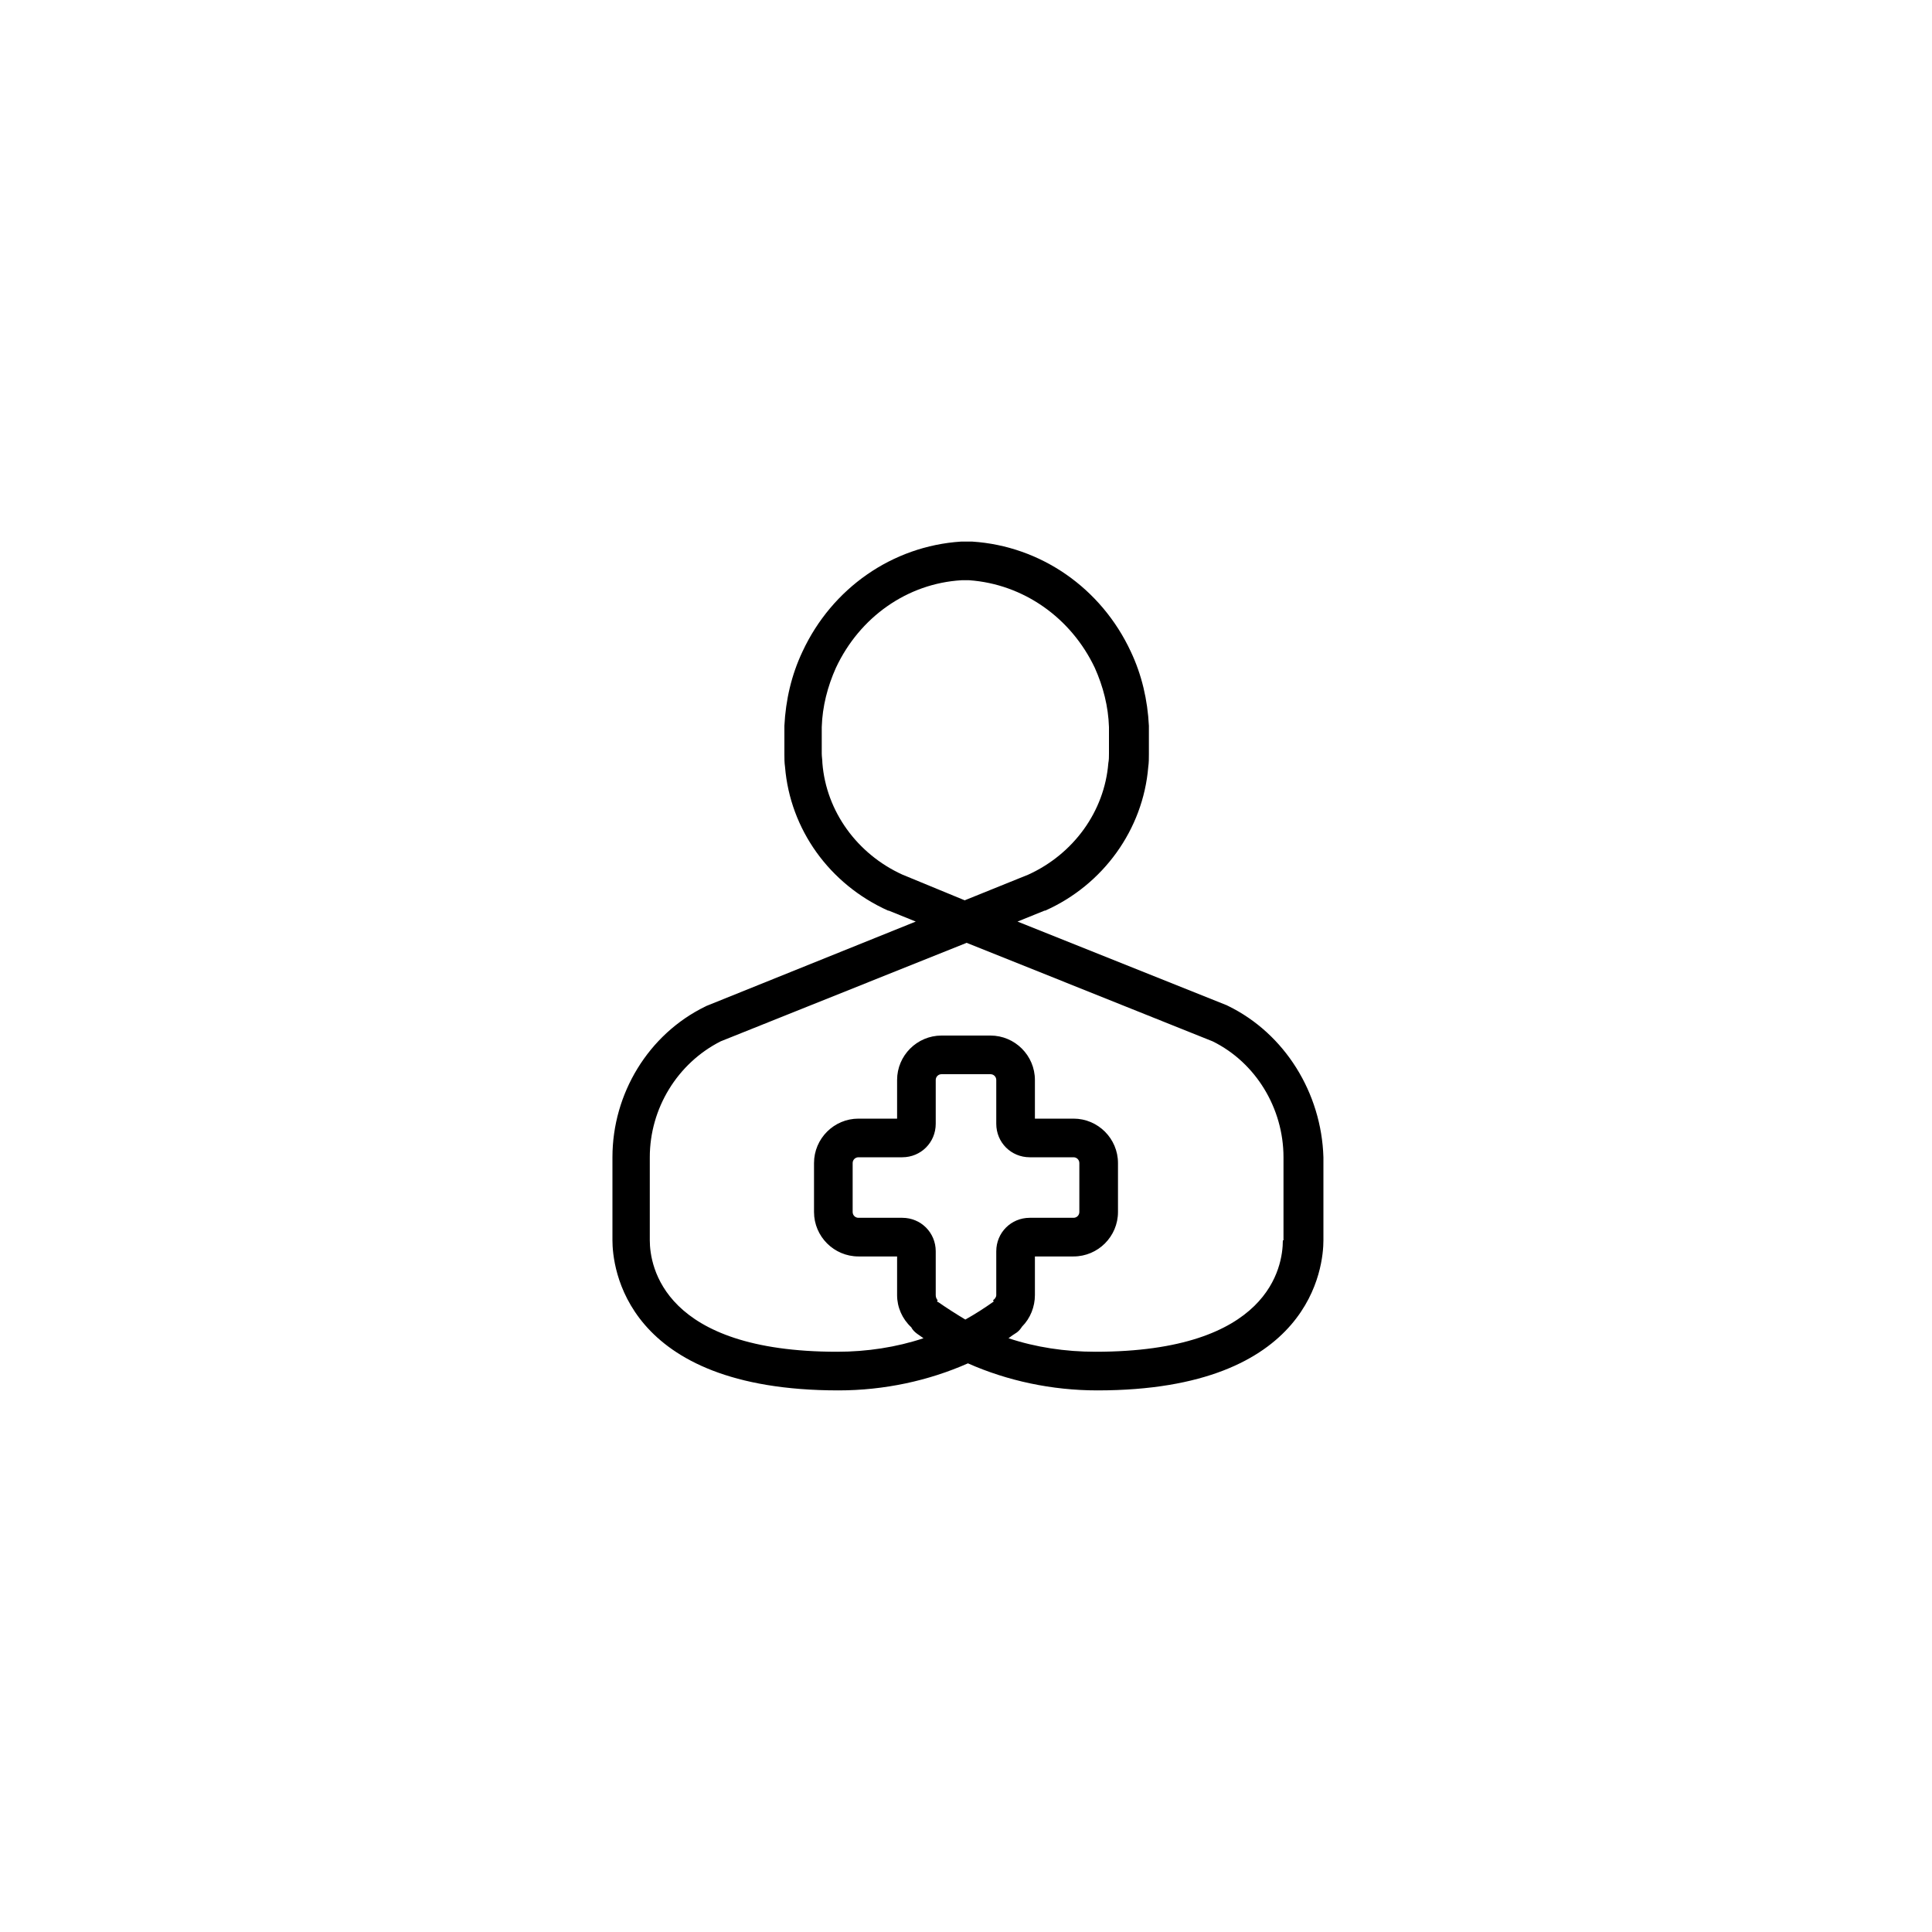 <?xml version="1.0" encoding="utf-8"?>
<!-- Generator: Adobe Illustrator 24.2.3, SVG Export Plug-In . SVG Version: 6.00 Build 0)  -->
<svg version="1.1" id="Layer_1" xmlns="http://www.w3.org/2000/svg" xmlns:xlink="http://www.w3.org/1999/xlink" x="0px" y="0px"
	 viewBox="0 0 300 300" style="enable-background:new 0 0 300 300;" xml:space="preserve">
<path d="M190.7,156.2c-0.1,0-0.1-0.1-0.2-0.1L158,143.1l4.2-1.7c0,0,0.1,0,0.1,0c9-4,15.2-12.6,16-22.3c0.1-0.7,0.1-1.3,0.1-2
	c0-0.4,0-3.8,0-4.4c-0.2-4-1.1-7.9-2.8-11.5c-4.6-9.9-14-16.4-24.6-17.1c0,0,0,0,0,0c0,0-0.1,0-0.1,0l-0.8,0l-0.8,0c0,0-0.1,0-0.1,0
	c0,0,0,0,0,0c-10.6,0.7-20,7.2-24.6,17.1c-1.7,3.6-2.6,7.5-2.8,11.5c0,0.5,0,4,0,4.4c0,0.7,0,1.3,0.1,2c0.8,9.7,6.9,18.2,16,22.3
	c0,0,0.1,0,0.1,0l4.2,1.7l-32.5,13.1c-0.1,0-0.1,0.1-0.2,0.1c-8.8,4.3-14.4,13.5-14.4,23.4v12.9c0,3.9,1.7,23.3,35.1,23.3
	c7.1,0,14-1.5,20.1-4.2c6.1,2.7,13,4.2,20.1,4.2c33.4,0,35.1-19.4,35.1-23.3v-12.9C205.2,169.7,199.5,160.5,190.7,156.2z
	 M140.1,135.8c-7-3.2-11.8-9.8-12.4-17.3c0-0.5-0.1-1-0.1-1.5c0-0.5,0-3.7,0-4.1c0.1-3.2,0.9-6.3,2.2-9.2
	c3.7-7.9,11.1-13.1,19.5-13.6l0.6,0l0.6,0c8.4,0.6,15.8,5.8,19.5,13.6c1.3,2.9,2.1,6,2.2,9.2c0,0.4,0,3.6,0,4.1c0,0.5,0,1-0.1,1.5
	c-0.6,7.5-5.4,14.1-12.4,17.3l-9.9,4L140.1,135.8z M145.3,201.1v-6.8c0-2.9-2.3-5.2-5.2-5.2h-6.8c-0.5,0-0.9-0.4-0.9-0.9v-7.6
	c0-0.5,0.4-0.9,0.9-0.9h6.8c2.9,0,5.2-2.3,5.2-5.2v-6.8c0-0.5,0.4-0.9,0.9-0.9h7.6c0.5,0,0.9,0.4,0.9,0.9v6.8c0,2.9,2.3,5.2,5.2,5.2
	h6.8c0.5,0,0.9,0.4,0.9,0.9v7.6c0,0.5-0.4,0.9-0.9,0.9h-6.8c-2.9,0-5.2,2.3-5.2,5.2v6.8c0,0.3-0.2,0.6-0.5,0.8l0.1,0.2c0,0,0,0,0,0
	c-1.4,1-2.8,1.9-4.4,2.8c-1.5-0.9-2.9-1.8-4.2-2.7c-0.1,0-0.1-0.1-0.2-0.1l0.1-0.2C145.4,201.7,145.3,201.4,145.3,201.1z
	 M199.2,192.6c0,4.1-2.1,17.3-29.1,17.3c-4.7,0-9.3-0.7-13.5-2.1c0.4-0.3,0.8-0.6,1.3-0.9c0.4-0.3,0.6-0.6,0.8-0.9
	c1.3-1.3,2-3.1,2-4.9v-6h6c3.8,0,6.9-3.1,6.9-6.9v-7.6c0-3.8-3.1-6.9-6.9-6.9h-6v-6c0-3.8-3.1-6.9-6.9-6.9h-7.6
	c-3.8,0-6.9,3.1-6.9,6.9v6h-6c-3.8,0-6.9,3.1-6.9,6.9v7.6c0,3.8,3.1,6.9,6.9,6.9h6v6c0,1.9,0.8,3.7,2.2,5c0.2,0.4,0.5,0.7,0.9,1
	c0.3,0.2,0.7,0.5,1,0.7c-4.2,1.4-8.8,2.1-13.4,2.1c-27,0-29.1-13.3-29.1-17.3v-12.9c0-7.6,4.3-14.6,11-18l38.2-15.3l38.2,15.3
	c6.7,3.3,11,10.4,11,18V192.6z"/>
</svg>

